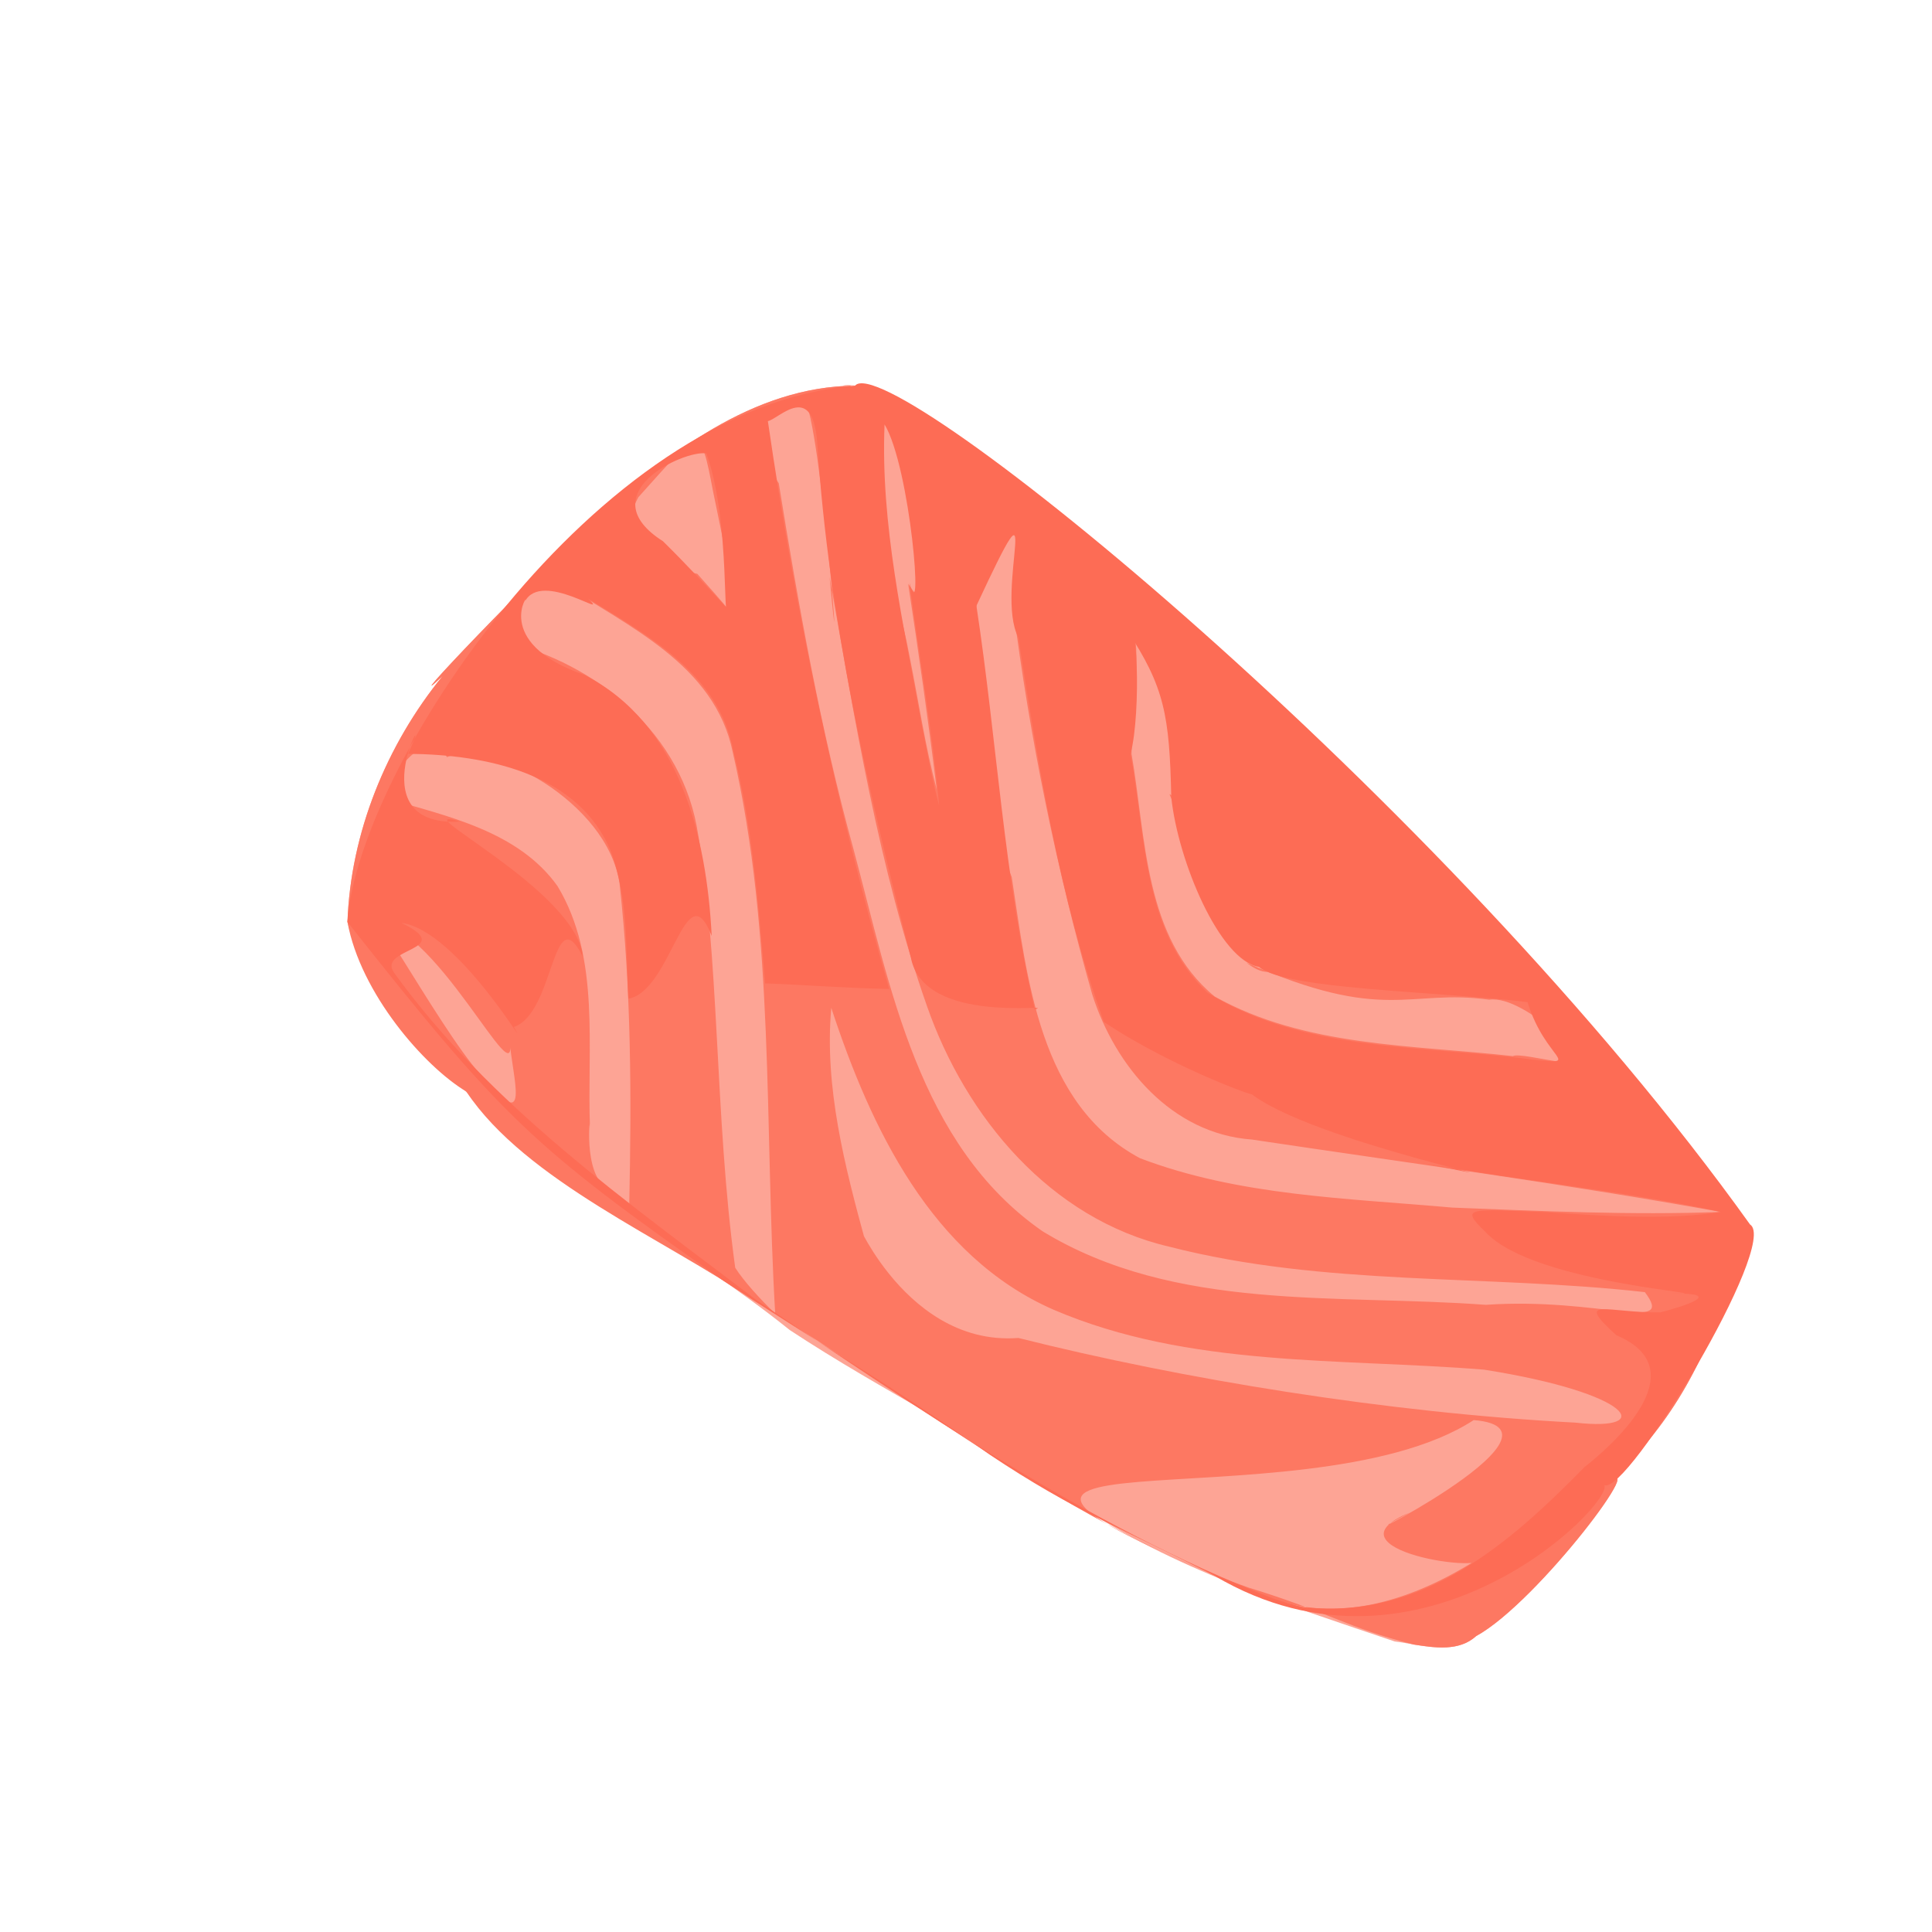 <?xml version="1.0" encoding="UTF-8" standalone="no"?>
<!-- Created with Inkscape (http://www.inkscape.org/) -->

<svg
   width="64"
   height="64"
   viewBox="0 0 16.933 16.933"
   version="1.1"
   id="svg5"
   inkscape:version="1.2 (dc2aedaf03, 2022-05-15)"
   sodipodi:docname="pave_de_saumon.svg"
   xml:space="preserve"
   xmlns:inkscape="http://www.inkscape.org/namespaces/inkscape"
   xmlns:sodipodi="http://sodipodi.sourceforge.net/DTD/sodipodi-0.dtd"
   xmlns="http://www.w3.org/2000/svg"
   xmlns:svg="http://www.w3.org/2000/svg"><sodipodi:namedview
     id="namedview7"
     pagecolor="#ffffff"
     bordercolor="#666666"
     borderopacity="1.0"
     inkscape:pageshadow="2"
     inkscape:pageopacity="0.0"
     inkscape:pagecheckerboard="0"
     inkscape:document-units="mm"
     showgrid="false"
     units="px"
     inkscape:zoom="23.078125"
     inkscape:cx="38.564658"
     inkscape:cy="25.045362"
     inkscape:window-width="1920"
     inkscape:window-height="1017"
     inkscape:window-x="1912"
     inkscape:window-y="-8"
     inkscape:window-maximized="1"
     inkscape:current-layer="g9593"
     inkscape:showpageshadow="0"
     inkscape:deskcolor="#d1d1d1" /><defs
     id="defs2" /><g
     inkscape:label="Calque 1"
     inkscape:groupmode="layer"
     id="layer1"><g
       id="g4128"
       transform="translate(-0.631,0.126)"><g
         id="g5578"
         transform="translate(0.089,0.089)"><g
           id="g7501"
           transform="translate(-0.063,0.947)"><g
             id="g9467"
             transform="translate(-0.089,-0.803)"><g
               id="g10302"
               transform="translate(0.312,-0.045)"><g
                 id="g11479"
                 transform="translate(-0.126,0.063)"><g
                   id="g11873"
                   transform="translate(-0.236,0.665)"><g
                     id="g12382"
                     transform="translate(-121.985,-82.268)"><g
                       id="g13305"
                       transform="matrix(0.133,0,0,0.133,114.639,78.216)"><g
                         id="g17429"
                         transform="translate(0.905,5.664)"><g
                           id="g18595"
                           transform="translate(-3.363,-8.745)"><g
                             id="g21002"
                             transform="translate(1.708,-2.82)"><g
                               id="g23814"
                               transform="translate(8.725,-1.122)"><g
                                 id="g24838"
                                 transform="translate(11.143,-0.857)"><g
                                   id="g25315"
                                   transform="translate(-3.49,2.493)"><g
                                   id="g27220"
                                   transform="translate(2.468,1.234)"><g
                                   id="g29753"
                                   transform="translate(1.476,-2.374)"><g
                                   id="g30615"
                                   transform="translate(0.92,1.369)"><g
                                   id="g31433"
                                   transform="translate(-2.468,-1.41)"><g
                                   id="g31731"
                                   transform="translate(1.058,-0.705)"><g
                                   id="g33243"
                                   transform="matrix(1.077,0,0,1.077,-7.373,-3.174)"><g
                                   id="g35254"
                                   transform="translate(-2.214,-0.92)"><g
                                   id="g36749"
                                   transform="translate(-0.982,-2.782)"><g
                                   id="g37297"
                                   transform="translate(-6.776,-3.503)"><g
                                   id="g38955"
                                   transform="matrix(1.217,0,0,1.217,-23.105,-18.212)"><g
                                   id="g39618"
                                   transform="translate(-0.269,-0.269)"><g
                                   id="g40032"
                                   transform="translate(-1.901,-3.042)"><g
                                   id="g40543"
                                   transform="translate(0.38,-2.091)"><g
                                   id="g41372"
                                   transform="translate(1.966,-7.93)"><g
                                   id="g43278"
                                   transform="translate(1.521,-0.38)"><g
                                   id="g44210"
                                   transform="matrix(1.158,0,0,1.158,-18.904,-21.776)"><g
                                   id="g44833"
                                   transform="matrix(1.12,0,0,1.12,-12.539,-14.548)"><g
                                   id="g47597"
                                   transform="translate(3.111,-1.244)"><g
                                   id="g48754"
                                   transform="translate(-2.904,-6.637)"><g
                                   id="g234"
                                   transform="matrix(0.041,0,0,0.041,104.64,119.672)"><g
                                   id="g2138"
                                   transform="translate(-86.211,-40.57)"><g
                                   id="g2696"
                                   transform="translate(-124306.44,-9412.237)"><g
                                   id="g3765"
                                   transform="translate(25.356,-50.712)"><g
                                   id="g4557"
                                   transform="translate(46.617,-35.859)"><g
                                   id="g5244"
                                   transform="translate(7.172,14.344)"><g
                                   id="g5807"
                                   transform="translate(-5.198,-21.114)"><g
                                   id="g6945"
                                   transform="translate(-10.143,-243.42)"><g
                                   id="g11108"
                                   transform="translate(18.189,-37.636)"><g
                                   id="g15049"
                                   transform="translate(-65.926,141.995)"><g
                                   id="g19861"
                                   transform="matrix(0.074,0,0,0.074,115423.38,9039.231)"><g
                                   id="g20437"
                                   transform="translate(-478.388,-785.882)"><g
                                   id="g21032"
                                   transform="translate(2047.188,-1072.337)"><g
                                   id="g21869"
                                   transform="matrix(0.043,0,0,0.043,117368,10137.003)"><g
                                   id="g25455"
                                   transform="translate(154741.46,-87178.414)"><g
                                   id="g26278"
                                   transform="translate(-18012.371,-8233.442)"><g
                                   id="g27240"
                                   transform="translate(-0.004,5582.762)"><g
                                   id="g28306"
                                   transform="translate(-15790.441,-2255.777)"><g
                                   id="g33735"
                                   transform="translate(14662.549,-16918.328)"><g
                                   id="g37868"
                                   transform="translate(-5075.498,25941.433)"><g
                                   id="g76752"
                                   transform="matrix(-1,0,0,1,9442.317,-1595.075)"><g
                                   id="g82459"
                                   transform="translate(3383.667,-1127.889)"><g
                                   id="g83208"
                                   transform="matrix(0.203,0,0,0.203,-15348.528,66747.475)"><g
                                   id="g83934"
                                   transform="matrix(-1,0,0,1,240692.18,94139.78)"><g
                                   id="g84550"
                                   transform="translate(-8.7627443e-5,55472.344)"><g
                                   id="g9096"
                                   transform="translate(31379.925,-62759.843)"><g
                                   id="g11527"
                                   transform="translate(61019.625,105397.54)"><g
                                   id="g13422"
                                   transform="translate(-44377.907,44377.908)"><g
                                   id="g1137"
                                   transform="translate(-3.3240812e-4,138680.92)"><g
                                   id="g3632"
                                   transform="translate(177511.65,-22188.943)"><g
                                   id="g5936"
                                   transform="translate(11767.473,-47069.909)"><g
                                   id="g7318"><g
                                   id="g11619"
                                   transform="translate(27457.436,-223581.94)" /><g
                                   id="g11985"
                                   transform="translate(70604.821,-133364.68)"><g
                                   id="g12707"
                                   transform="matrix(1.187,0,0,1.187,95904.637,-164033.62)"><g
                                   id="g4721"
                                   transform="matrix(-1,0,0,1,-561251.4,-59483.037)"><g
                                   id="g7072"><g
                                   id="g10426"
                                   transform="translate(66928.962,-211126.69)"><g
                                   id="g1231"
                                   transform="translate(-14020.287,4673.467)"><g
                                   id="g2516"
                                   transform="matrix(1.15,0,0,1.15,-144709.4,-78762.736)"><g
                                   id="g3795"
                                   transform="translate(-22559.428,121623.52)"><g
                                   id="g5627"
                                   transform="translate(-106364.63,2874.718)"><g
                                   id="g6621"
                                   transform="translate(-12196.407,40654.68)"><g
                                   id="g7772"
                                   transform="translate(28747.2,74742.673)"><g
                                   id="g8880"
                                   transform="translate(-60982.018,187011.51)"><g
                                   id="g11165"
                                   transform="translate(-44309.499,5172.618)"><g
                                   id="g12249"
                                   transform="translate(48785.608,-8130.933)"><g
                                   id="g14000"
                                   transform="matrix(1.083,0,0,1.083,-5722.262,28128.151)"><g
                                   id="g15203"
                                   transform="translate(53158.943,24797.103)"><g
                                   id="g16076"
                                   transform="translate(-37533.822,-30027.061)"><g
                                   id="g17560"
                                   transform="translate(-21232.337,7962.126)"><g
                                   id="g25114"
                                   transform="translate(-67560.839,7506.764)"><g
                                   id="g29358"
                                   transform="translate(-21232.382,-47772.762)" /></g><g
                                   id="g54846"
                                   transform="translate(-89414.803,-58825.532)"><g
                                   id="g56152"
                                   transform="translate(-3.3655809e-4,28236.25)"><g
                                   id="g56999"
                                   transform="translate(-65884.586,-28236.251)"><g
                                   id="g58386"
                                   transform="translate(-26621.369,66553.488)"><g
                                   id="g59580"
                                   transform="matrix(1.334,0,0,1.334,-147290.21,2462.124)"><g
                                   id="g60913"
                                   transform="translate(52929.981,10585.996)"><g
                                   id="g61494"
                                   transform="translate(83376.512,12462.173)"><g
                                   id="g64263"
                                   transform="translate(12959.021,17102.931)"><g
                                   id="g66681"
                                   transform="translate(34932.003,-24951.435)"><g
                                   id="g67253"
                                   transform="translate(-56458.648,35286.648)"><g
                                   id="g67911"
                                   transform="translate(-35291.329,-19495.235)"><g
                                   id="g68553"
                                   transform="translate(-128708.75,-9980.527)"><g
                                   id="g69435"
                                   transform="translate(24951.434,-1.4872907e-4)"><g
                                   id="g8435"
                                   transform="translate(82339.72,-52398.003)"><g
                                   id="g8723"
                                   transform="translate(44912.576,-3.7330354e-4)"><g
                                   id="g9505"
                                   transform="translate(-45872.651,10585.997)"><g
                                   id="g9792"
                                   transform="translate(24700.656,-24700.661)"><g
                                   id="g15677"
                                   transform="matrix(0.084,0,0,0.084,193952.62,94764.147)"><g
                                   id="g438"
                                   transform="translate(-922276.57,-775550.79)"><g
                                   id="g836"
                                   transform="translate(398255.85,1152845.8)"><g
                                   id="g4134"
                                   transform="translate(59286.214,118572.37)"><g
                                   id="g4774"
                                   transform="translate(125764.96,167686.66)"><g
                                   id="g9531"
                                   transform="translate(-602696.04,-649057.34)"><g
                                   id="g9570"
                                   transform="translate(-131129.15,-1081817.4)"><g
                                   id="g9593"
                                   transform="translate(216862.53,-38806.636)"><path
                                   style="fill:#fda495;stroke-width:28190.7"
                                   d="m -3518539.9,6253208 c -551788.8,-301981.3 -1599853.2,-1712008.8 -1131924,-1334173.7 -522668.9,-437869.3 -866101.4,-1032215.5 -1067668.8,-1677173.1 -382980.2,-568913.3 824714.8,-1878849.9 440620,-1474097.4 1005939.8,-967487.84 1810355.2,-2135275.1 2931156.9,-2983427.4 1038793.5,-875841.1 1914505.62,-1941204.8 3051009.74,-2698961.6 439101.96,-263637.6 1795366.46,-951694.1 1264978.86,-881059.8 901739.7,8068.9 1671906.6,605405 2302252.7,1195647 488113.7,418775.5 1807635.7,1809401.6 1342047,1370130 496090,608349.2 812917.2,1386631.27 840653.5,2173461.578 C 6335813.9,463616.52 5268982.1,1662591.5 5592336.5,1256439 c -882014.3,930244.3 -2056085,1497165.2 -3046009.4,2292746.8 -822702.5,542247.4 -1711943.05,972373 -2526891.401,1528211.7 -853600.769,582731 -1851372.899,894805 -2818425.799,1223304.6 -234935.4,28475.8 -517767.1,127876.9 -719549.8,-47494.1 z"
                                   id="path9603"
                                   sodipodi:nodetypes="sssssssssssssssssssssssssssssccssccs" /><path
                                   style="fill:#fd7862;stroke-width:28190.7"
                                   d="M -3518539.9,6253208 C -4070328.7,5951226.7 -5118393.1,4541199.2 -4650463.9,4919034.3 -5173132.8,4481165 -5516565.3,3886818.8 -5718132.7,3241861.2 -6087572,2685848 -4946292.6,1423777 -5328314.9,1821959.5 c 1024133.8,-984366.8 1843485.5,-2172185.6 2981959.1,-3037623.1 -362686.4,-424488.8 4914832.6,-3636000.3 4315988.6,-3580021.4 901739.7,8068.9 1671906.6,605405 2302252.7,1195647 488113.7,418775.5 1807635.7,1809401.6 1342047,1370130 496090,608349.2 812917.2,1386631.27 840653.5,2173461.578 C 6339476.8,575044.47 5774858.8,1220284.9 5404605.9,1441694.9 c -525982.6,790162 -1757888.9,1305815 -2539378.2,1845835 -1501715.2,916266.6 -2810224.928,1992300.5 -4374203.3,2537719.7 -714556.3,218804.5 -861121.7,351863.9 -1458692.8,503062.5 -183624.3,26370.5 -399962.3,63547.7 -550871.5,-75104.1 z m 1874683.5,-360244.6 c 3933553.7,-1588254.1 -346106.4,-566693.2 -1852982.7,-1548431.5 -1017024.1,83781.4 1442282.3,1282454.8 565145.8,817420.8 795015.8,325124.2 -738218.1,560608 -633394.5,389895.5 559615.4,365395.5 1268981.3,620674.9 1921231.4,341115.2 z M 526477.81,3619012.1 C 1599579,3700876.6 2050336.7,2305832.8 1873460.9,2784277.6 2058544.9,2109029.2 2242569.8,1402099.8 2179596.3,702290.14 1832747.1,1758490.5 1295033.1,2897385.4 215026.56,3369601.8 -981961.33,3882682.1 -2317005,3795809 -3588745.1,3899147.7 c -1325106.1,209114.5 -1515839,548750.9 -807801,467986.9 1671460.6,-87724.7 3482396.64,-386050.3 4923023.91,-748122.5 z M -3603112.1,3326214.2 c 1311805,-97833.1 2745168.11,64409 3916956.65,-650555.1 C 1413101.1,1910945.9 1657764.3,511099.39 1982040.4,-695009.25 c 293186.8,-1064275.25 485608.7,-2150525.45 661563.3,-3238595.35 641970.5,-929306.6 -703579.2,-735192.1 -223502.3,-742417.7 -147203.3,163856.7 -356562,2985674.2 -225072.1,1568412.2 -227212.7,1276481.6 -430515.8,2570392.27 -862013,3797071.73 C 989831.65,1670999.3 241397.57,2568963.8 -806493.17,2812428.3 c -1371243.43,352745.5 -2804430.23,244072.6 -4202456.23,401621.6 -279018.4,367302.4 400179.5,43046.6 1405837.3,112164.3 z M 3369626.2,-907510.25 c 167314,-874921.45 954663.9,-1480436.05 1794299.9,-1649555.35 -183346,-138894.8 -262932,-530958.3 -595319.9,-500767.2 -592236.9,392393.7 -1359765.4,725711.8 -1518400.4,1501373.7 C 2675249.8,68464.841 2772429.6,1750566.8 2675044.1,3404585 2806857.8,3277017.1 2956193.8,3113157.1 3028501,2998119.5 3214141.8,1647312.2 3161538,236775.77 3369626.2,-907510.25 Z M -3307109.5,2467031.2 C -2382049.9,2384070 -1423694.1,2364383.7 -547466.24,2030400.3 343182.15,1553197.5 448441.86,438263.57 584997.84,-452924.58 1578979.3,-2963203.6 179550.14,-4457457 573812.97,-2842031 426143.56,-1686727.1 193075.73,-537286.56 -125948.74,582789.51 -328989.6,1219983.8 -828598.26,1814962.2 -1536719.4,1865731.8 c -1381885,207076.5 -2769121.8,391457.7 -4143745.7,639817.2 789728.9,29680.4 1583572.4,-7627.9 2373355.6,-38517.8 z m 7458995.2,-174100 c 232007.7,-96606.9 153425.9,-731178 159573.6,-528576.2 29019.1,-709286.8 -96920.5,-1502272.51 287271.2,-2138123.31 345435.7,-484545.92 972663.6,-616621.72 1500157.1,-771797.79 -47151.2,-303235.4 -372993.7,-627040.1 -523390.8,-367539 -367901,-154147.3 -1419504.3,388089.9 -1525218.7,1118678.61 -104489.2,939089.6 -105611.4,1889263.79 -85642.8,2832676.69 66331.6,-43229 125812.3,-95690.6 187250.4,-145319 z M 5280795.3,1288811 C 5651641,879039.26 6438143.8,-600695.02 6262565.5,-62893.678 5695122.8,-108699.11 4936178.9,1558719.8 5022016.9,980234.56 5003469,1311818.8 4810900.1,1863807.1 5280795.3,1288811 Z m -9123528.6,-160206.6 c 884569.4,-99580.5 1838717.6,-80631.6 2635652.1,-527229.07 624332.36,-516090.596 605459.1,-1408390.5 733666.09,-2143734.03 -183.64,-291851.5 -117170.42,-1169925.1 33502.9,-1082628.9 -387702.43,340230 -547712.68,1900768.05 -368450.26,1438258.2 C -2064836.3,-440523.16 -1986145,698956.09 -1489491.3,302741.6 -2715013.1,843447.03 -2918956.4,531878.89 -3633772,630225.2 c -331281.4,-48447.17 -949204.2,643528.4 -738301,427947 -361044.2,283432.3 449216.8,22456.3 529339.7,70432.2 z m 5326560.1,-3510968.9 c 127416.9,-693871.4 383514.8,-1292913.6 249092.4,-2100209.4 -695884.8,818337 -574191.2,1977100.9 -232629.9,1437727.2 -91513.1,605154.4 -178778.1,1211167.1 -252398.7,1818760.2 100969,-379701.3 158610.7,-771109.3 235936.2,-1156278 z m 1879517.9,-750648.9 c 248978.6,-51655.5 762991.7,-226768.8 521471,-676281 -554945.2,-617240.7 -545770.7,-649314.1 -661783.6,-46254.4 -60292,298454.8 -234114.9,1087569.6 -157042.6,1064418.7 95939.6,-116657.2 197314.7,-228759.5 297355.2,-341883.3 z"
                                   id="path9599"
                                   sodipodi:nodetypes="cccccccccccccccccccccccccccccccccccccccccccccccccccccccccccccccccccccccccccccccccc" /><path
                                   style="fill:#fd6c55;stroke-width:28190.7"
                                   d="M -4650463.9,4919034.3 C -4848604.1,5017216.8 -6200755.4,2780094.1 -5938348.6,2615984.5 -3239778,-1157082.6 1668640.8,-5138071.8 1969632.8,-4795685 4279291,-4609419.2 6369849.2,-1393559.7 6454586,-56446.422 5077001.4,1684307.8 4831395.8,1920070.6 3131804.9,3113675.2 2235244,3702262.4 1680613.8,4016090.5 777195.92,4651803.2 28910.018,5152265.9 -407391.83,5309183.5 -1207627.5,5720936.8 -3042562.7,6807393.8 -4738976.3,5076575.2 -4650463.9,4919034.3 Z M -1718123.7,5918303 C -74706.215,5276022.1 1388859.7,4260034.7 2845269.6,3280463.6 3986483.2,2413291.7 5193259.9,1567214.2 6041963.9,392576.4 6200782.3,170364.43 5475882.6,194931.31 5977247.9,-48566.5 5472371.4,18452.894 4803438,1190932.5 4984321.1,871169.43 4621251,748672.88 4646051.7,-281658.16 4374590.8,249802.61 c 55933.3,-594703.23 1634996.5,-1353014.91 1083108.5,-1193604.62 957043.7,56415.87 182148.2,-1200219.89 461676.1,-598598.89 -678605.9,5276.8 -1515008.4,167060.1 -1796052.5,872113.98 -151145,413000.38 -127748.5,859120.02 -150725.2,1291775.1 C 3589168,553364.46 3466428.8,-521012.1 3236088.4,66830.951 3281144.6,-804534.06 3513590.2,-1809058.7 4362441.3,-2240042.3 c 835845.4,-289370.2 468033.9,-758088.3 524243.4,-648565.3 -150927.3,-282281.1 -770783.7,172767.8 -558274,-25020 -533249.3,327747.8 -1160087.5,669065.2 -1283303.8,1346718.5 -170894,671637.94 -221441.7,1364808.77 -280847.9,2052959.72 -365381.7,12902.02 -730499.8,43199.15 -1095704.6,48826.62 C 2141058,-1110675.3 2493296.2,-2788388 2739802.2,-4481938.3 c -99790.6,-20744.3 -402450.2,-367570.9 -437850.3,212471 C 2201671.3,-2735331 1856636.8,-1226935.8 1476113,258758.12 1360527.9,864090.91 163902.58,653714.84 381799.25,715976.18 654815.67,-455112.1 716155.14,-1663072.6 897245.63,-2850209.5 265527.47,-4208669.7 741535.9,-2985405.3 527004,-2570554.7 346643.24,-1426037.6 163918.73,-267878.25 -228556.56,825570.46 -847593.38,1244593 -1751476.3,1561825.6 -1506595.4,1442251.1 c -517606.6,440894 -2843532.9,894659 -1585020.2,640670.9 -860900.7,150293.7 -1735072.1,238127.4 -2588429.5,422048.9 427045.7,72407.9 1045235.4,38644.2 1536972.5,2183.6 680352.8,-23341.5 780513.7,-53224.6 540277,177201.1 -432044.8,471120.9 -2240130.3,553014.8 -1636477.5,542582.4 -494626.7,-9164.9 -120585.1,110831.2 92520,165641.2 458894.8,8117.4 776204,-147289.5 388255.7,203039.4 -742927.5,313203.1 90938,1014099.3 282235.5,1163843.5 647241.9,658834 1415335.6,1348881.3 2473683.4,1239431 96999.2,-18778.8 190903.3,-49563 284454.8,-80590.1 z M -4000510.8,1157115.4 c 958062.4,-125051.4 2008288.9,-63094.7 2857477.1,-590380.66 569253.88,-538842.454 544487.06,-1389286.37 678092.04,-2106753.74 -97912.8,-389711.6 -57905.09,-1331155.1 36718.18,-1101942.7 -339511.39,509671.5 -380365.05,765489.2 -396341.95,1483746.5 -59818.33,567027.69 -428422.07,1441082.77 -775190.27,1498642.21 -233000.6,200787.55 -1581565.9,214859.37 -2372934.1,311171.41 -158523.7,518515.48 -507162.6,557515.98 -27821,505516.98 z m 5384781.4,-2977175.5 c 157166,-867720.5 361558.1,-1752629.4 324569.6,-2633348.7 -229832.5,385634.9 -346839.5,1849210.3 -220007.6,1400737.3 -86683.9,651002.6 -206333.2,1340824 -262427,1968173 66918.4,-241743.6 106934.8,-490166.4 157865,-735561.6 z m 2282175.2,-1600518 c 650722.7,-414154 -176726,-806863.2 -383006.7,-776570.3 -223014.3,617587.8 -132334.1,1654706.9 -205588.7,1393035.1 192895.8,-208551 386098.7,-417005.7 588595.4,-616464.8 z"
                                   id="path9597"
                                   sodipodi:nodetypes="cccccccccccccccccccccccccccccccccccccccccccccccccccccccccccc" /></g></g></g></g></g></g></g></g></g></g></g></g></g></g></g></g></g></g></g></g></g></g></g></g></g></g></g></g></g></g></g></g></g></g></g></g></g></g></g></g></g></g></g></g></g></g></g></g></g></g></g></g></g></g></g></g></g></g></g></g></g></g></g></g></g></g></g></g></g></g></g></g></g></g></g></g></g></g></g></g></g></g></g></g></g></g></g></g></g></g></g></g></g></g></g></g></g></g></g></g></g></g></g></g></g></g></g></g></g></g></svg>

